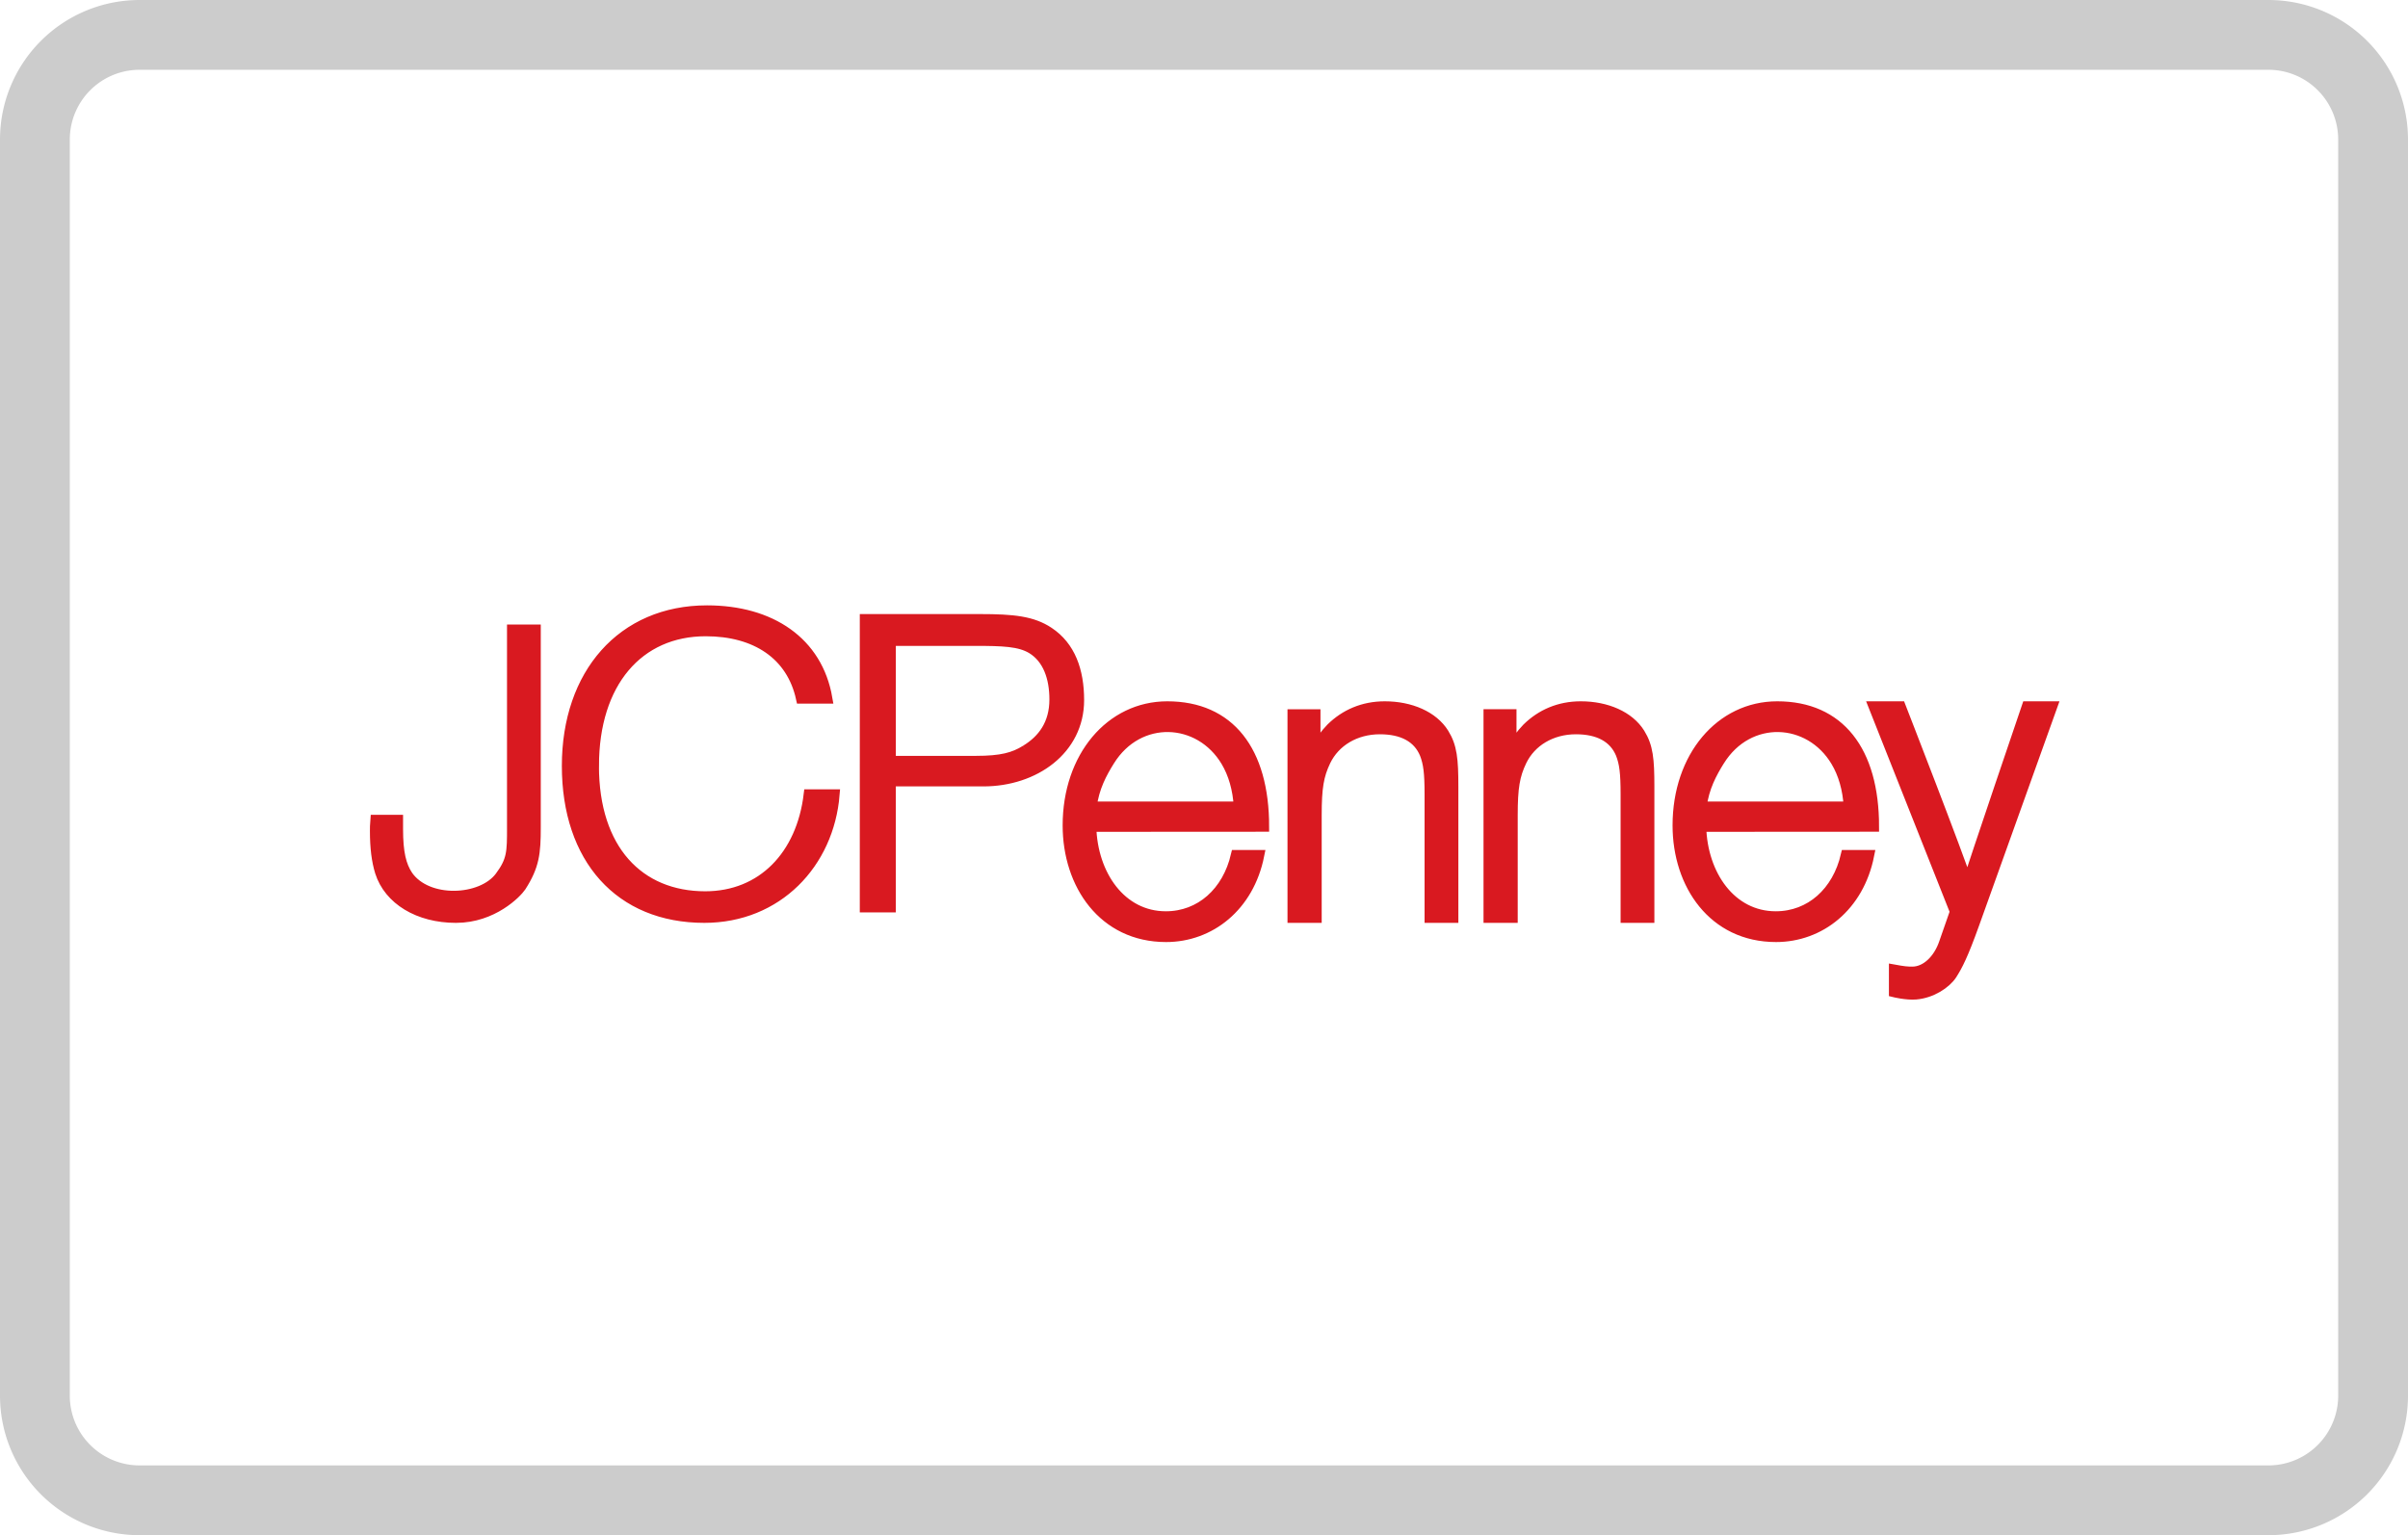 <svg xmlns="http://www.w3.org/2000/svg" viewBox="0 0 138 88"><g fill="none" fill-rule="evenodd"><path fill="#CCC" fill-rule="nonzero" d="M8 4a4 4 0 0 0-4 4v72a4 4 0 0 0 4 4h122a4 4 0 0 0 4-4V8a4 4 0 0 0-4-4H8zm0-4h122a8 8 0 0 1 8 8v72a8 8 0 0 1-8 8H8a8 8 0 0 1-8-8V8a8 8 0 0 1 8-8z"/><path d="M58.778 43.01c-.68.421-1.387.617-2.849.617h-4.89v-6.904h4.79c1.663 0 2.598.034 3.305.455.932.57 1.306 1.677 1.306 2.916 0 1.405-.675 2.32-1.662 2.916m1.32-6.773c-.932-.619-2.026-.737-3.917-.737h-6.607V52h1.464v-7.222h5.32c2.927 0 5.472-1.813 5.472-4.645 0-1.685-.496-3.078-1.731-3.896m-26.072 7.664c0-4.789 2.566-7.73 6.415-7.73 2.88 0 4.925 1.357 5.475 3.861h1.486C46.845 36.795 44.168 35 40.52 35c-4.87 0-8.021 3.64-8.021 8.901 0 5.311 3.02 8.699 7.864 8.699 4.19 0 7.134-3.115 7.455-7.056h-1.46c-.418 3.49-2.67 5.846-5.943 5.846-3.793 0-6.39-2.675-6.39-7.489zm-4.67 3.54c0 1.403-.001 1.882-.7 2.818-1.056 1.413-4.164 1.548-5.288-.06-.386-.581-.57-1.307-.57-2.686v-.508h-1.274c-.025.315-.025.436-.025.63 0 .967.097 1.716.29 2.345.505 1.588 2.19 2.62 4.342 2.62 2.113 0 3.483-1.425 3.722-1.784.761-1.179.837-1.93.837-3.375V36.1h-1.335v11.34zM63.584 43.6c1.664-2.678 5.168-2.503 6.685.043.42.705.679 1.58.737 2.6h-8.453c.14-1.113.593-1.94 1.03-2.643m3.313-3.1c-3.246 0-5.697 2.88-5.697 6.815 0 3.378 2.03 6.385 5.627 6.385 2.517 0 4.743-1.74 5.328-4.676H70.84c-.492 2.108-2.034 3.512-4.028 3.512-2.566 0-4.219-2.384-4.284-5.154l9.905-.006c0-4.333-1.969-6.876-5.537-6.876m49.27 0s-3.052 8.961-3.41 10.16c-.478-1.523-3.84-10.16-3.84-10.16h-1.529l4.66 11.758-.627 1.797c-.323.953-1.039 1.653-1.826 1.653-.31 0-.492-.018-1.042-.118v1.273s.704.174 1.243.13c.909-.076 1.72-.62 2.054-1.126.335-.524.642-1.113 1.287-2.91L117.6 40.5h-1.434zm-17.628 3.1c1.664-2.678 5.168-2.503 6.685.043.42.704.68 1.58.737 2.6h-8.453c.14-1.113.593-1.94 1.03-2.644m3.313-3.099c-3.246 0-5.697 2.879-5.697 6.814 0 3.38 2.03 6.386 5.628 6.386 2.517 0 4.742-1.74 5.327-4.676h-1.314c-.491 2.108-2.034 3.512-4.028 3.512-2.565 0-4.219-2.384-4.284-5.154l9.905-.006c0-4.334-1.97-6.876-5.537-6.876m-11.255 0c-1.243 0-2.275.46-3.072 1.242-.352.366-.54.634-.914 1.342v-2.13h-1.29V52.6h1.36v-5.88c0-1.563.117-2.27.516-3.1.54-1.122 1.712-1.83 3.119-1.83 1.29 0 2.185.468 2.58 1.419.21.536.281 1.095.281 2.315V52.6h1.336v-7.515c0-1.562-.07-2.289-.539-3.045-.609-.976-1.9-1.54-3.377-1.54m-11.234 0c-1.243 0-2.275.46-3.072 1.242-.352.366-.54.634-.914 1.342v-2.129h-1.29V52.6h1.36v-5.88c0-1.562.117-2.27.516-3.1.54-1.122 1.712-1.83 3.119-1.83 1.29 0 2.185.468 2.58 1.419.21.537.281 1.095.281 2.315V52.6h1.336v-7.515c0-1.562-.07-2.288-.539-3.045-.609-.976-1.9-1.54-3.377-1.54" fill="#D91920" stroke="#D91920" stroke-width=".6"/></g></svg>
